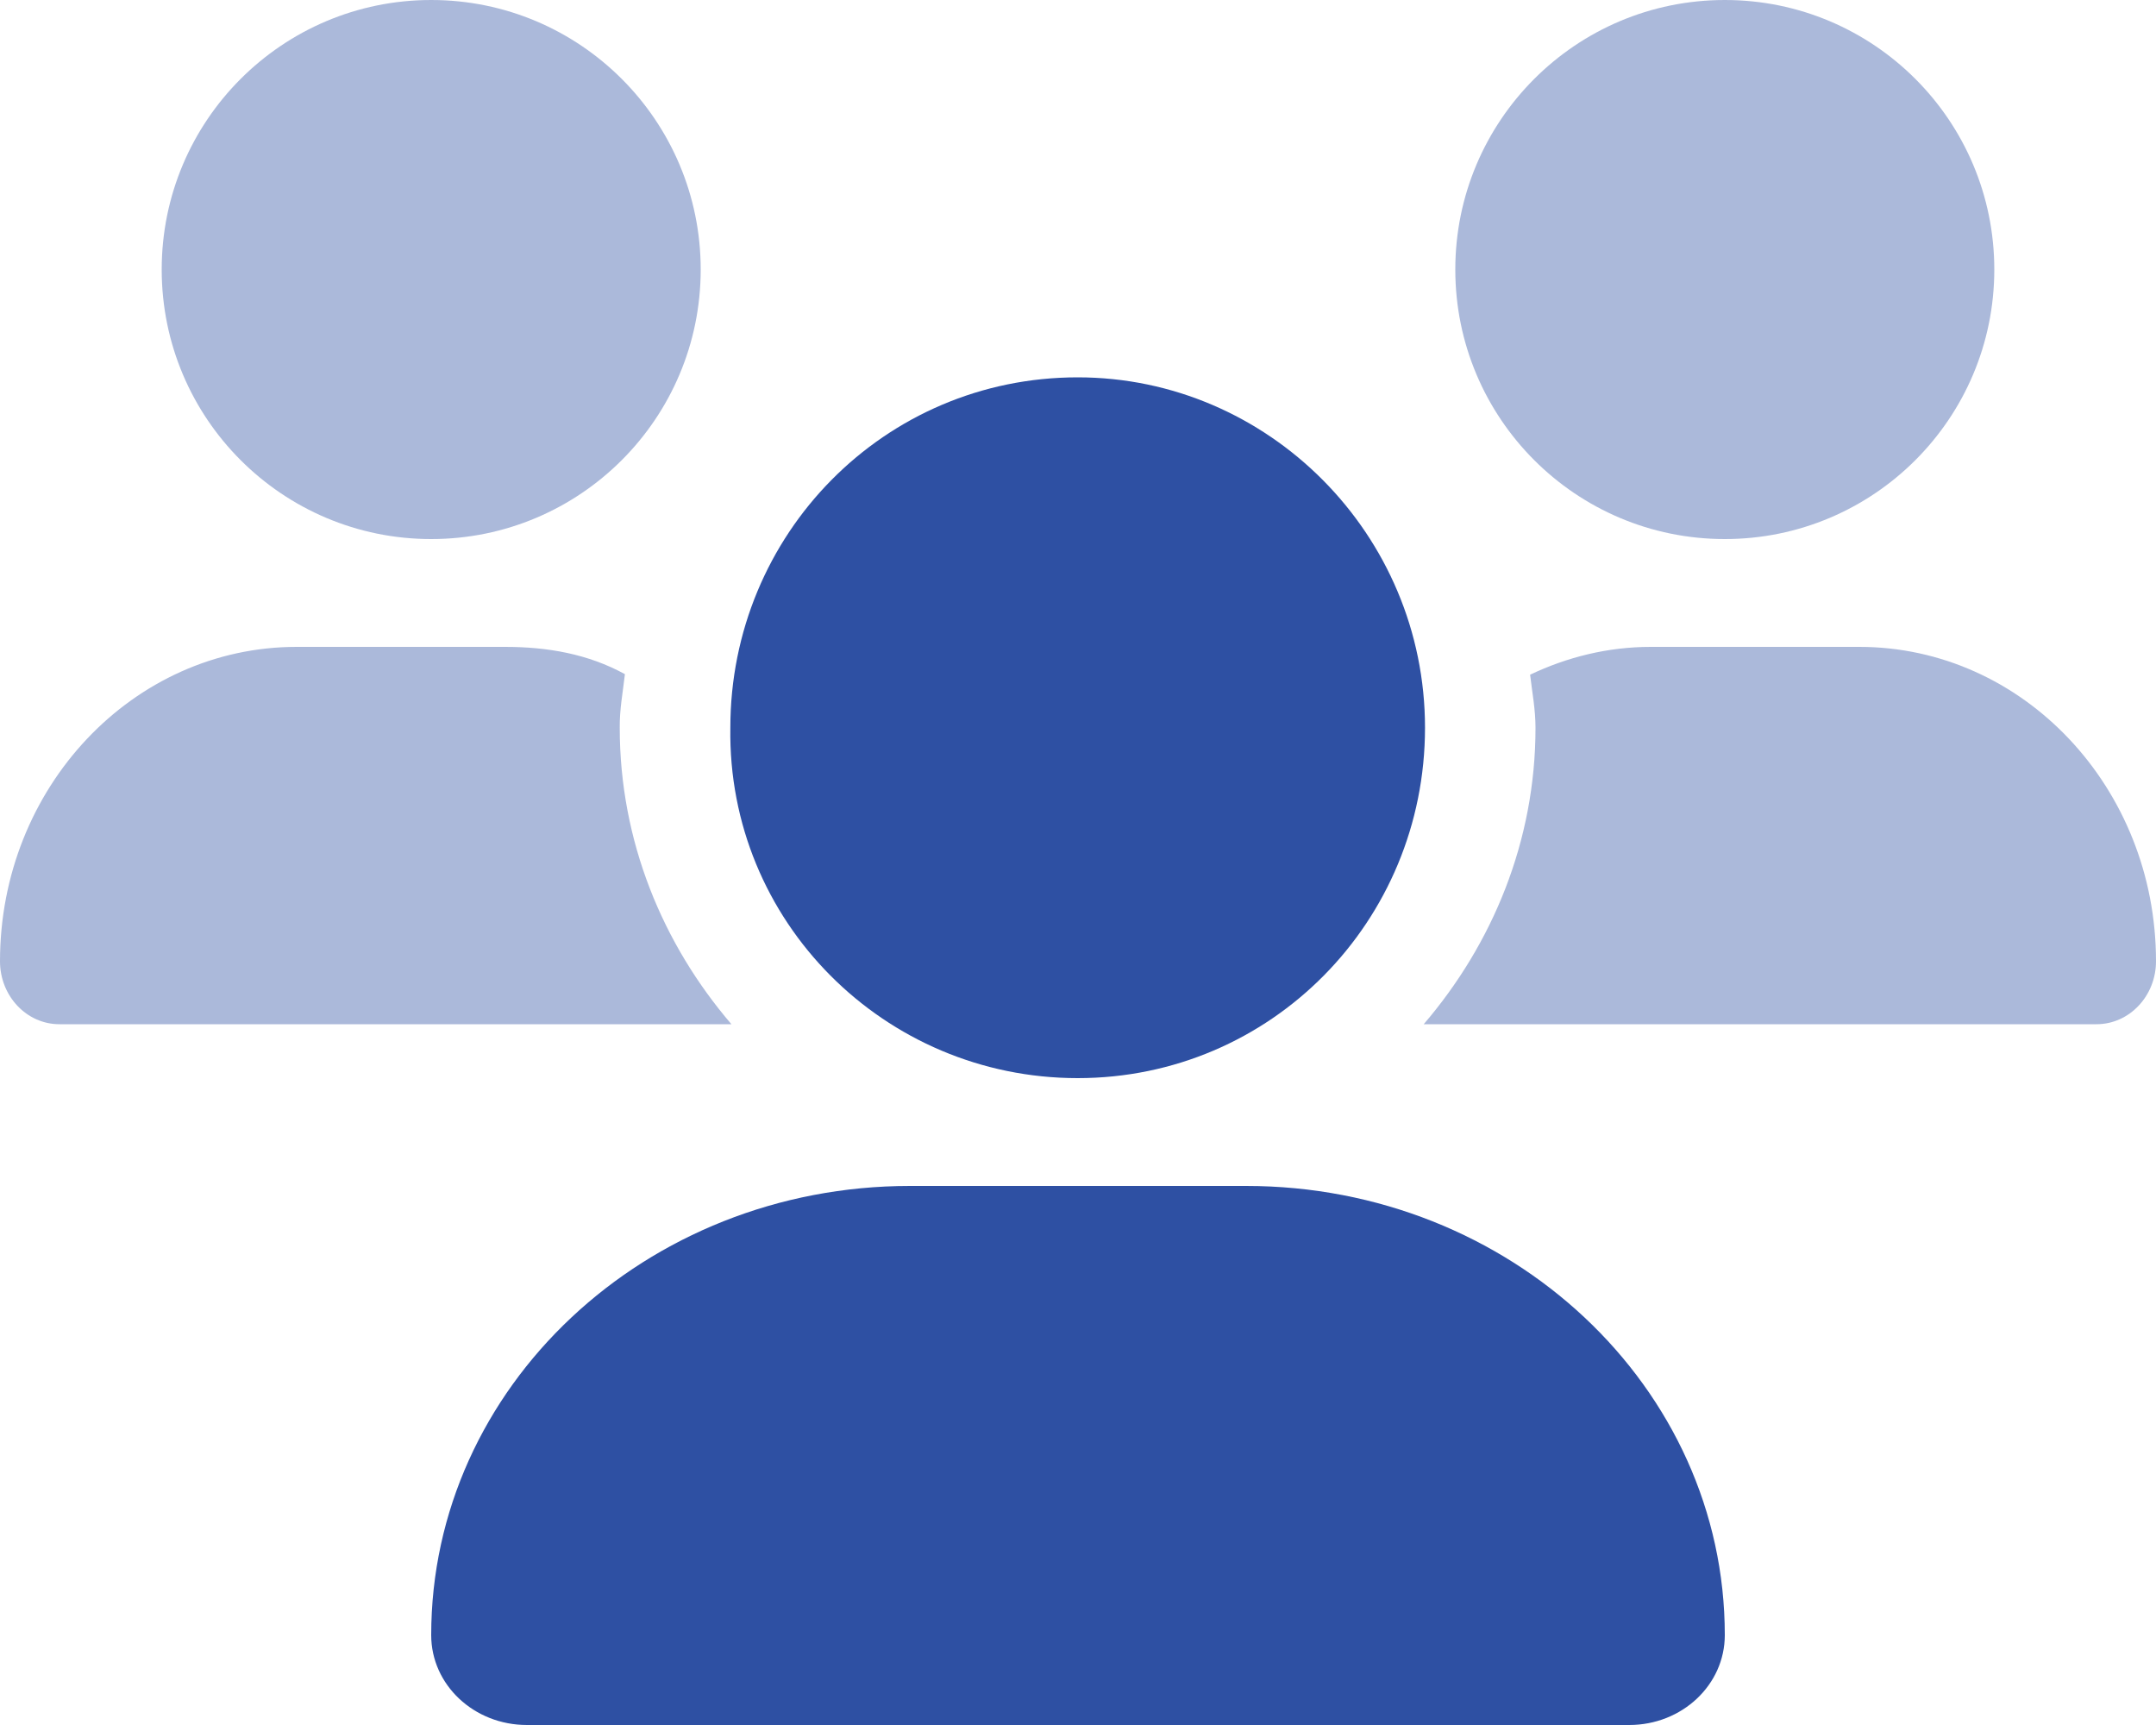 <svg width="20" height="16" viewBox="0 0 20 16" fill="none" xmlns="http://www.w3.org/2000/svg">
<g clip-path="url(#clip0_579_5464)">
<path d="M9.997 10C11.791 10 13.219 8.545 13.219 6.75C13.219 4.955 11.764 3.5 9.997 3.5C8.203 3.5 6.775 4.955 6.775 6.75C6.747 8.544 8.203 10 9.997 10ZM11.559 11H8.441C5.987 11 4 12.866 4 15.166C4 15.628 4.397 16 4.888 16H15.113C15.603 16 16 15.628 16 15.166C16 12.866 14.012 11 11.559 11Z" fill="#2E50A3"/>
<path opacity="0.4" d="M4 5C5.381 5 6.5 3.881 6.5 2.5C6.5 1.119 5.381 0 4 0C2.619 0 1.5 1.119 1.5 2.5C1.5 3.881 2.619 5 4 5ZM16 5C17.381 5 18.5 3.881 18.5 2.5C18.5 1.119 17.381 0 16 0C14.619 0 13.5 1.119 13.5 2.5C13.5 3.881 14.619 5 16 5ZM17.247 6H15.314C14.914 6 14.537 6.095 14.194 6.258C14.213 6.422 14.244 6.581 14.244 6.75C14.244 7.803 13.844 8.757 13.207 9.5H19.448C19.753 9.5 20 9.238 20 8.916C20 7.306 18.769 6 17.247 6ZM5.797 6.253C5.456 6.066 5.081 6 4.684 6H2.752C1.232 6 0 7.306 0 8.916C0 9.238 0.246 9.5 0.551 9.5H6.785C6.148 8.757 5.749 7.803 5.749 6.75C5.747 6.581 5.778 6.419 5.797 6.253Z" fill="#2E50A3"/>
</g>
<defs>
<clipPath id="clip0_579_5464">
<rect width="20" height="16" fill="white"/>
</clipPath>
</defs>
</svg>
